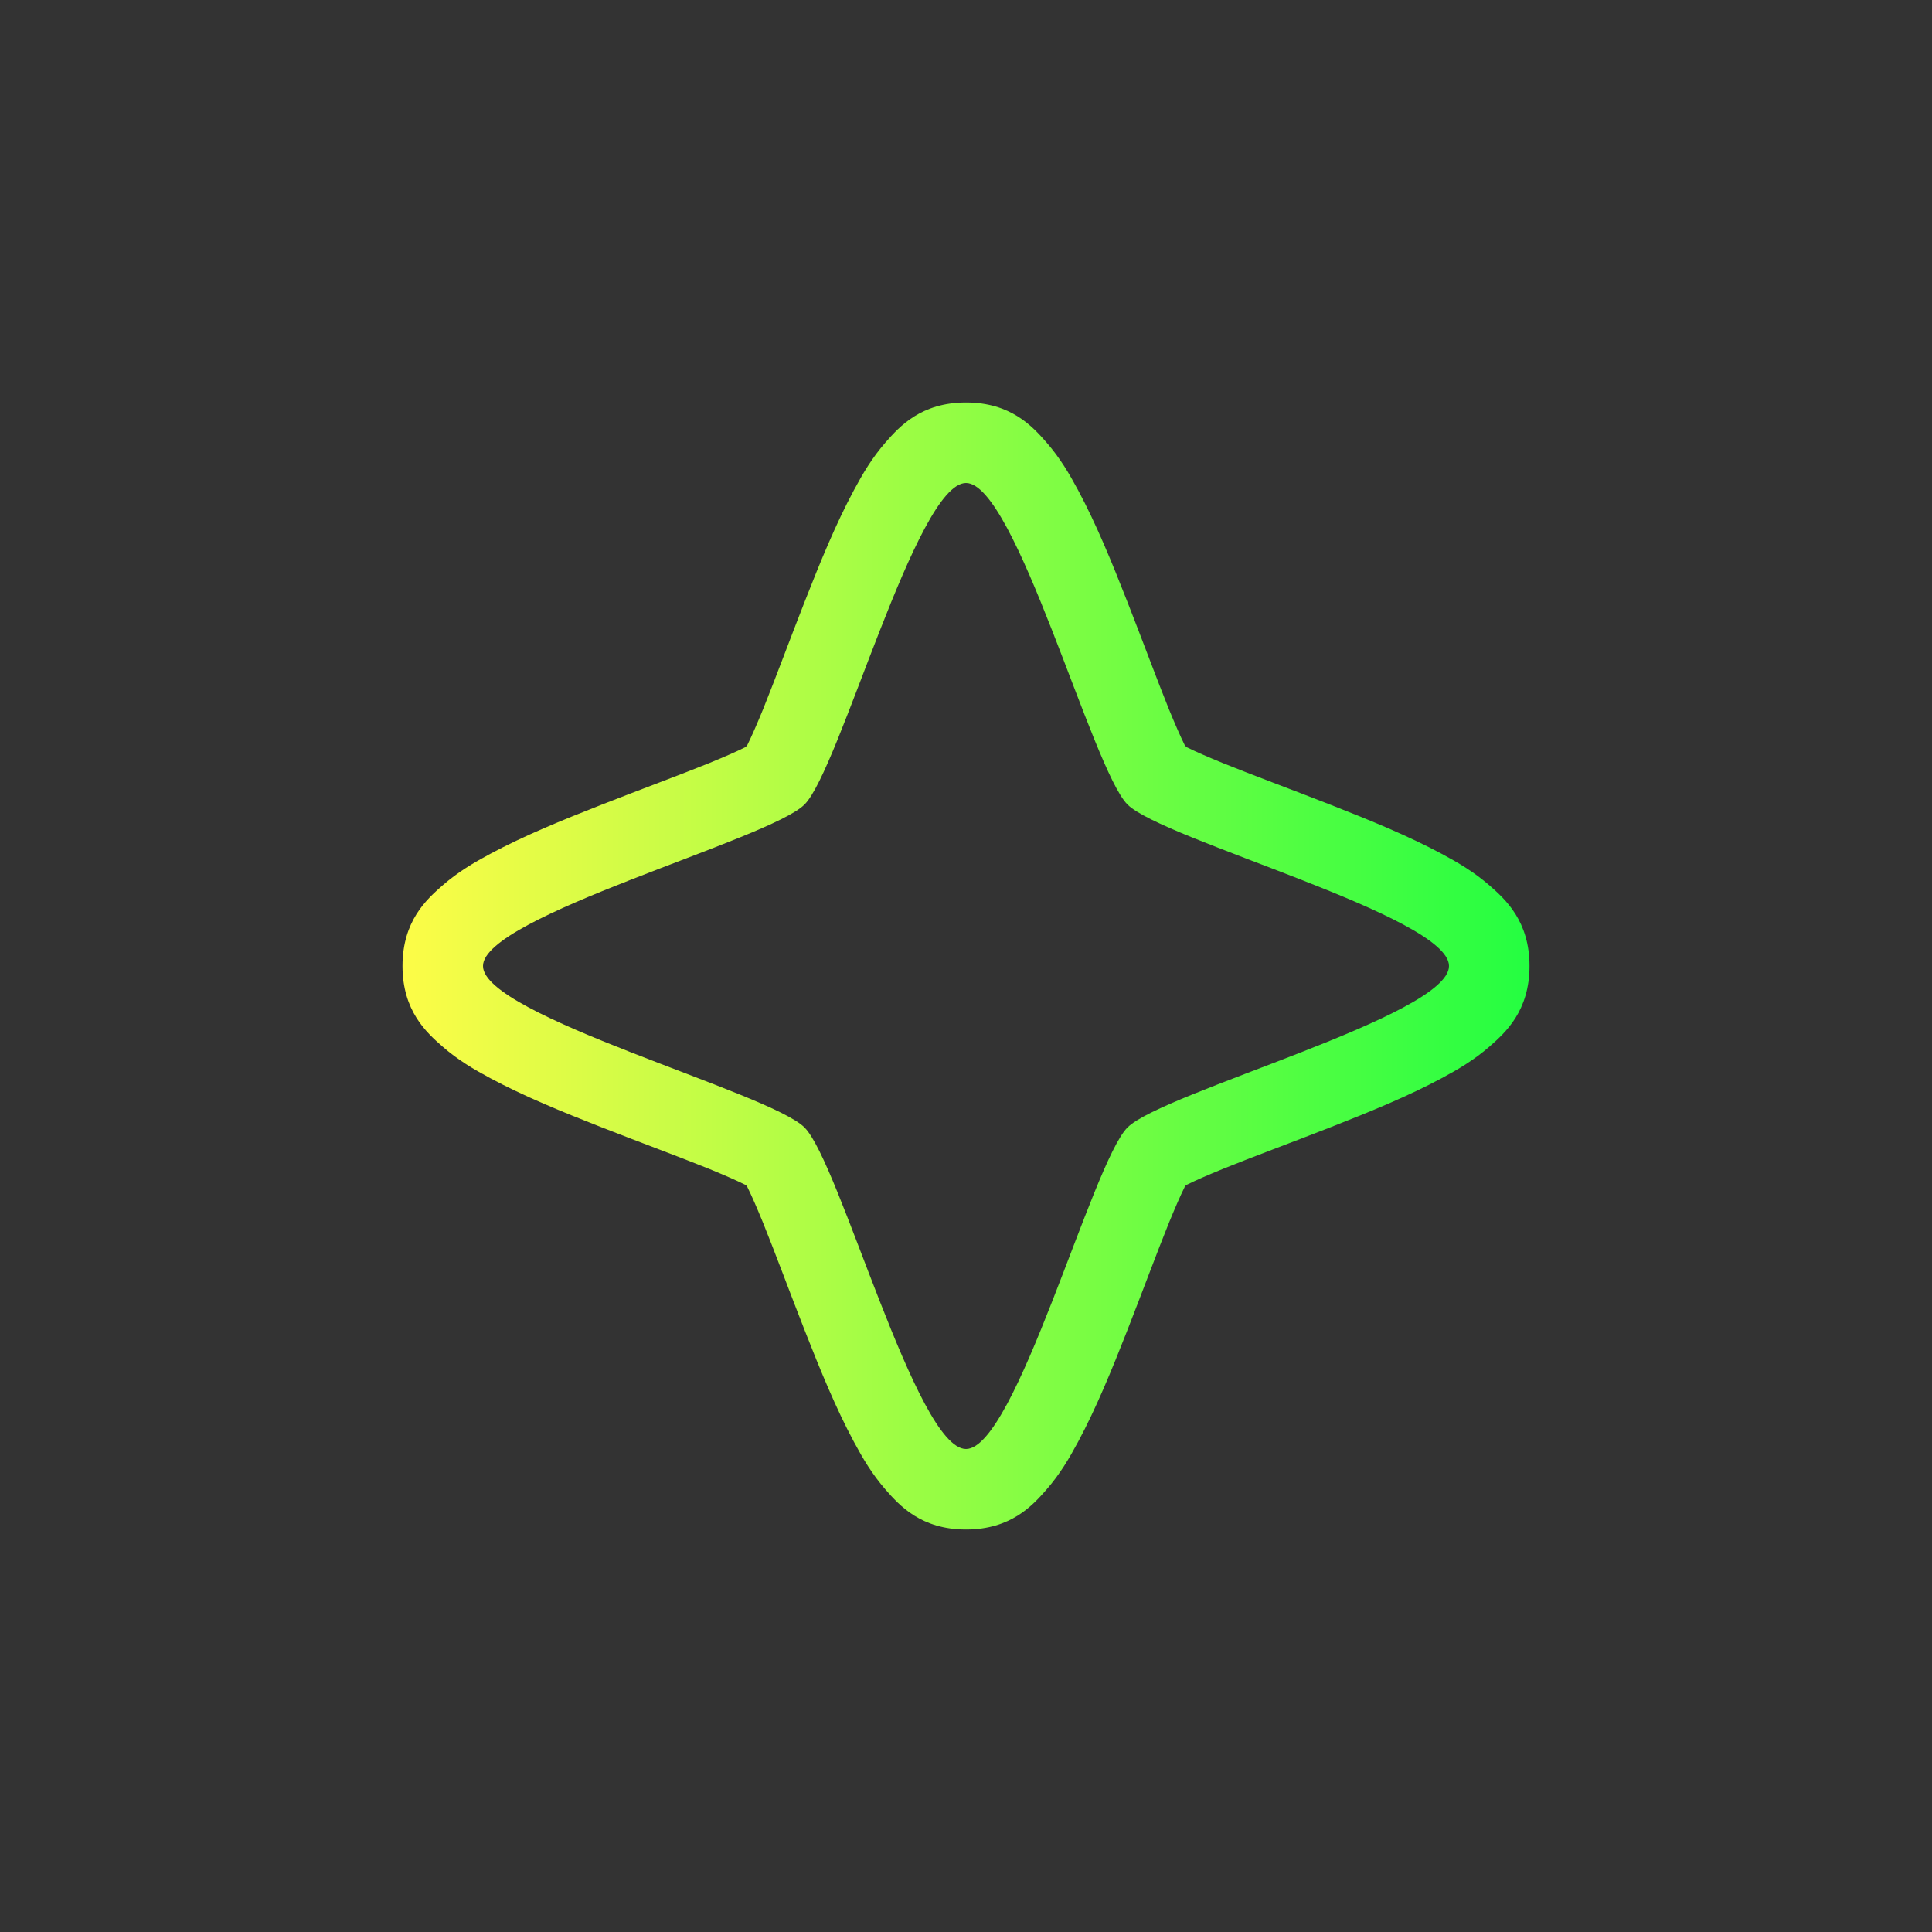 <svg width="24" height="24" viewBox="0 0 24 24" fill="none" xmlns="http://www.w3.org/2000/svg">
<rect x="0" y="0" width="24" height="24" fill="#333333" stroke="none"/>
<path d="M12 5C11.442 5 11.173 5.299 11.002 5.494C10.831 5.69 10.719 5.882 10.607 6.09C10.384 6.505 10.188 6.984 9.998 7.469C9.808 7.953 9.629 8.44 9.479 8.811C9.403 8.996 9.335 9.152 9.285 9.252C9.28 9.262 9.277 9.262 9.271 9.271C9.262 9.277 9.262 9.28 9.252 9.285C9.152 9.335 8.996 9.403 8.811 9.479C8.44 9.629 7.953 9.808 7.469 9.998C6.984 10.188 6.505 10.384 6.09 10.607C5.882 10.719 5.69 10.831 5.494 11.002C5.299 11.173 5 11.442 5 12C5 12.558 5.299 12.827 5.494 12.998C5.69 13.169 5.882 13.281 6.09 13.393C6.505 13.616 6.984 13.812 7.469 14.002C7.953 14.192 8.44 14.371 8.811 14.521C8.996 14.597 9.152 14.665 9.252 14.715C9.263 14.72 9.264 14.723 9.273 14.729C9.278 14.737 9.28 14.739 9.285 14.748C9.335 14.848 9.403 15.004 9.479 15.19C9.629 15.56 9.808 16.047 9.998 16.531C10.188 17.016 10.384 17.495 10.607 17.91C10.719 18.118 10.831 18.31 11.002 18.506C11.173 18.701 11.442 19 12 19C12.558 19 12.827 18.701 12.998 18.506C13.169 18.31 13.281 18.118 13.393 17.91C13.616 17.495 13.812 17.016 14.002 16.531C14.192 16.047 14.371 15.56 14.521 15.19C14.597 15.004 14.665 14.848 14.715 14.748C14.72 14.737 14.723 14.736 14.729 14.727C14.737 14.722 14.739 14.72 14.748 14.715C14.848 14.665 15.004 14.597 15.19 14.521C15.56 14.371 16.047 14.192 16.531 14.002C17.016 13.812 17.495 13.616 17.91 13.393C18.118 13.281 18.31 13.169 18.506 12.998C18.701 12.827 19 12.558 19 12C19 11.442 18.701 11.173 18.506 11.002C18.31 10.831 18.118 10.719 17.91 10.607C17.495 10.384 17.016 10.188 16.531 9.998C16.047 9.808 15.56 9.629 15.19 9.479C15.004 9.403 14.848 9.335 14.748 9.285C14.738 9.28 14.738 9.277 14.729 9.271C14.723 9.262 14.72 9.262 14.715 9.252C14.665 9.152 14.597 8.996 14.521 8.811C14.371 8.44 14.192 7.953 14.002 7.469C13.812 6.984 13.616 6.505 13.393 6.09C13.281 5.882 13.169 5.69 12.998 5.494C12.827 5.299 12.558 5 12 5ZM12 6C12.617 6 13.569 9.558 14.006 9.994C14.442 10.431 18 11.383 18 12C18 12.617 14.442 13.569 14.006 14.006C13.569 14.442 12.617 18 12 18C11.383 18 10.431 14.442 9.994 14.006C9.558 13.569 6 12.617 6 12C6 11.383 9.558 10.431 9.994 9.994C10.431 9.558 11.383 6 12 6Z" fill="url(#paint0_linear_10_16104)"/>
<defs>
<linearGradient id="paint0_linear_10_16104" x1="5" y1="12" x2="19" y2="12" gradientUnits="userSpaceOnUse">
<stop stop-color="#FDFC47"/>
<stop offset="1" stop-color="#24FE41"/>
</linearGradient>
</defs>
</svg>
